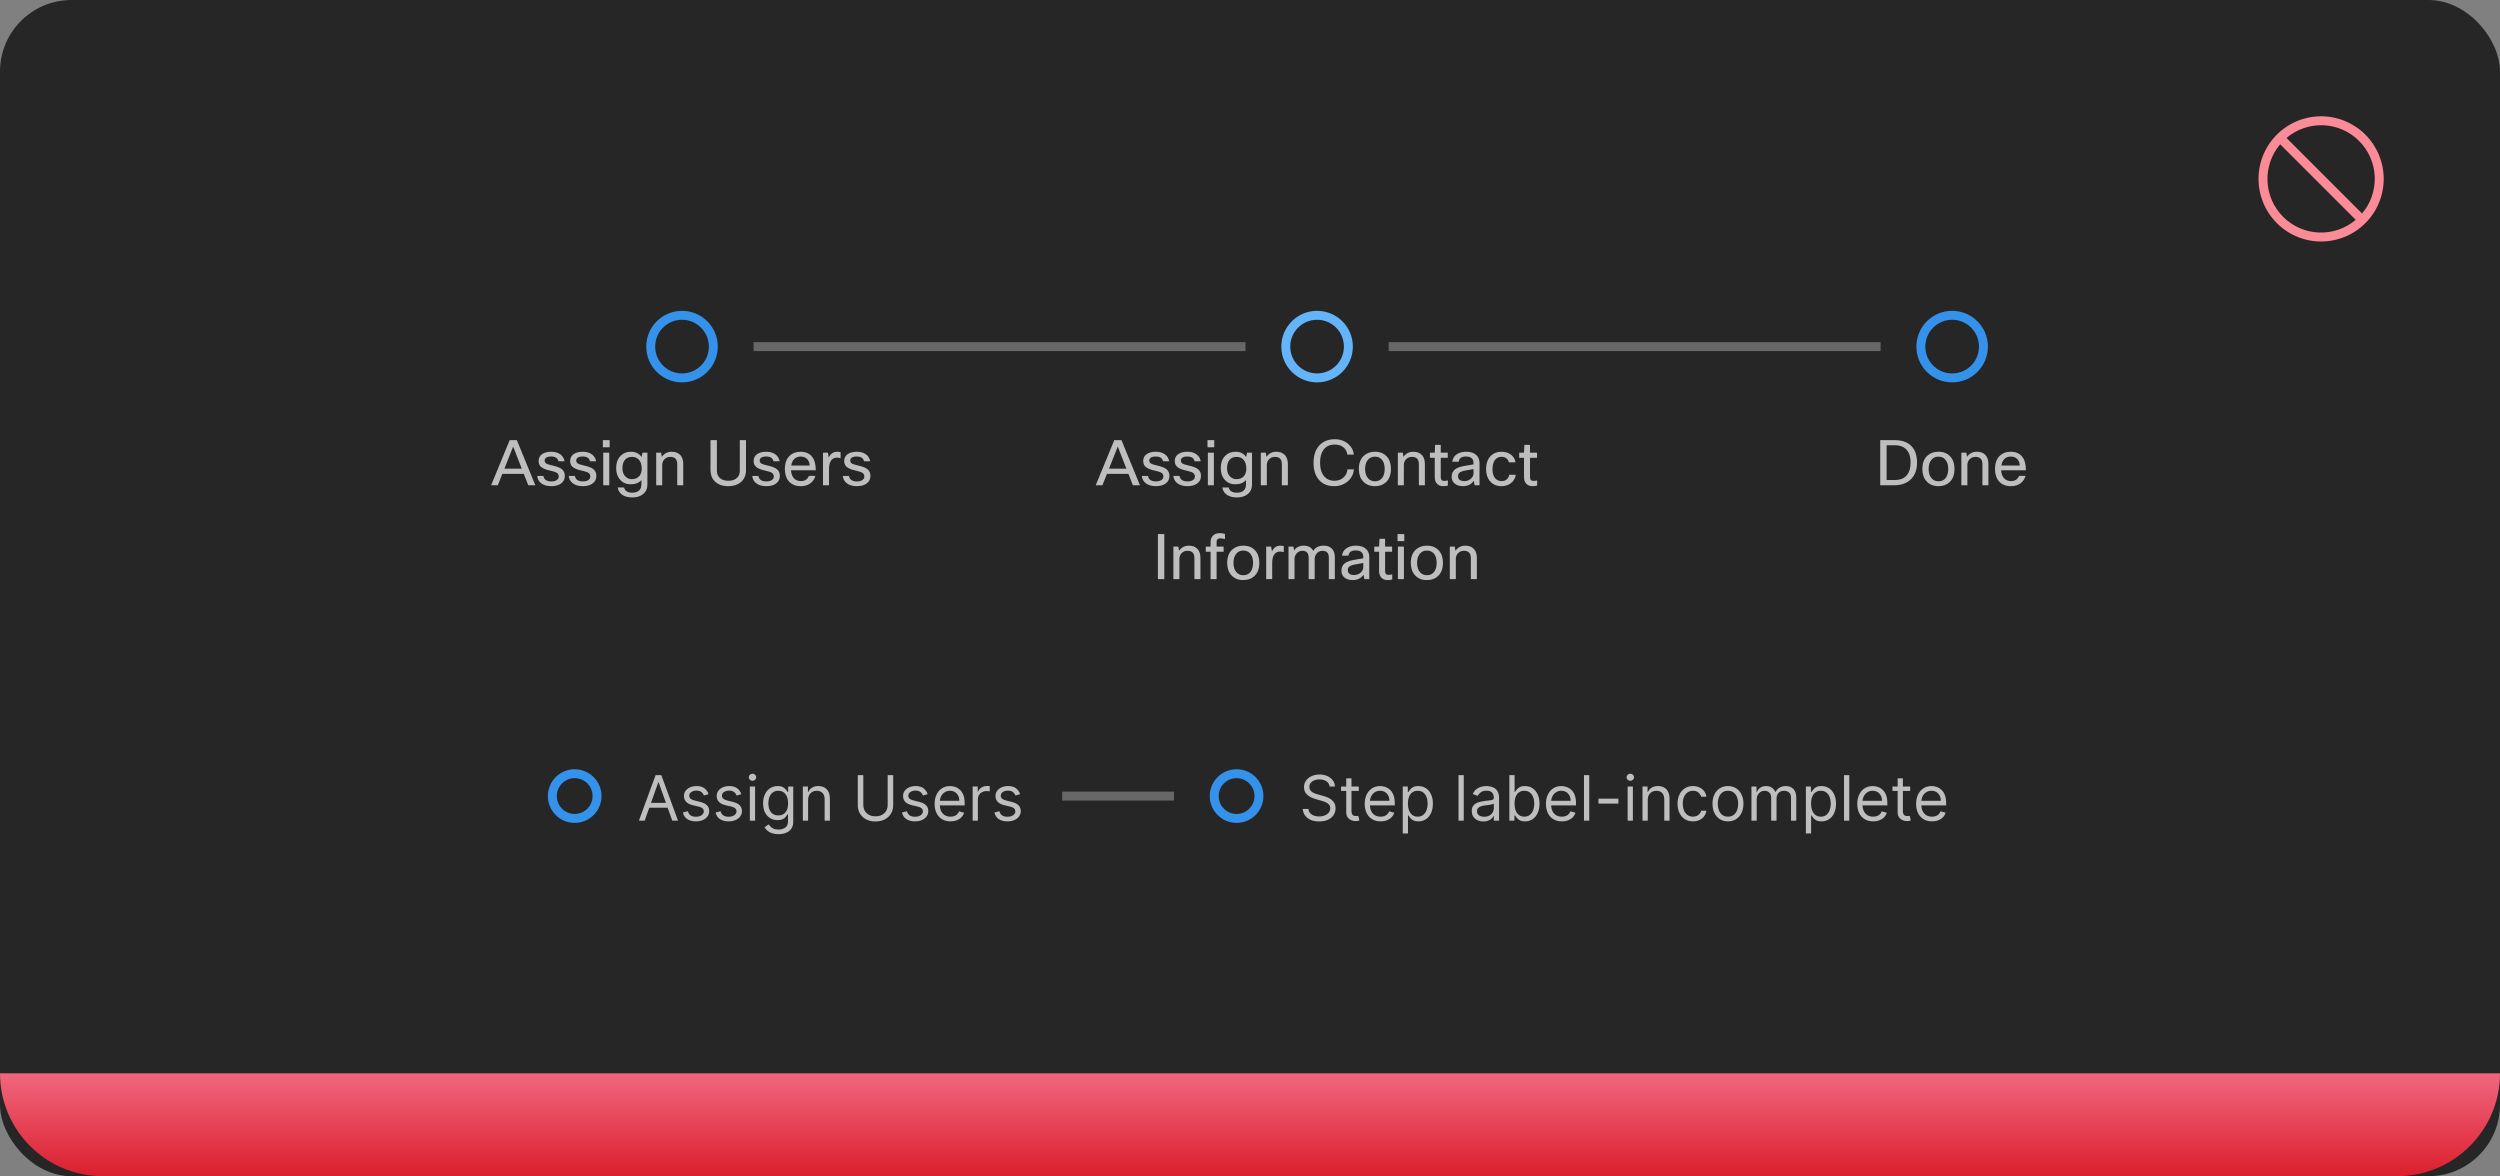 <svg width="559" height="263" viewBox="0 0 559 263" fill="none" xmlns="http://www.w3.org/2000/svg">
<rect x="0" y="0" width="559" height="263" fill="#808080" stroke="none"/>
<rect width="559" height="263" rx="16" fill="#262626"/>
<path d="M519 26C516.232 26 513.525 26.821 511.223 28.359C508.92 29.898 507.126 32.084 506.066 34.642C505.007 37.2 504.729 40.015 505.27 42.731C505.81 45.447 507.143 47.941 509.101 49.899C511.059 51.857 513.553 53.191 516.269 53.731C518.985 54.271 521.8 53.994 524.358 52.934C526.916 51.874 529.103 50.08 530.641 47.778C532.179 45.475 533 42.769 533 40C532.996 36.288 531.52 32.729 528.895 30.105C526.271 27.48 522.712 26.004 519 26ZM528.155 47.74L511.26 30.845C513.555 28.898 516.498 27.886 519.505 28.01C522.511 28.133 525.362 29.383 527.49 31.511C529.617 33.639 530.867 36.489 530.99 39.496C531.114 42.502 530.102 45.445 528.155 47.74ZM509.846 32.259L526.741 49.154C524.446 51.101 521.503 52.113 518.496 51.99C515.49 51.866 512.639 50.617 510.512 48.489C508.384 46.361 507.134 43.511 507.011 40.504C506.887 37.497 507.899 34.554 509.846 32.259Z" fill="#FC8B98"/>
<path d="M443.5 77.5C443.5 81.366 440.366 84.5 436.5 84.5C432.634 84.5 429.5 81.366 429.5 77.5C429.5 73.634 432.634 70.5 436.5 70.5C440.366 70.5 443.5 73.634 443.5 77.5Z" stroke="#3492EB" stroke-width="2"/>
<g clip-path="url(#clip0_2031_6278)">
<path d="M420.419 98.42H423.695C425.347 98.42 426.602 98.887 427.461 99.82C428.254 100.679 428.651 101.892 428.651 103.46C428.651 105.159 428.119 106.461 427.055 107.366C426.159 108.122 425.006 108.5 423.597 108.5H420.419V98.42ZM423.709 99.554H421.847V107.324H423.737C424.932 107.324 425.823 106.951 426.411 106.204C426.943 105.551 427.209 104.636 427.209 103.46C427.209 102.079 426.854 101.057 426.145 100.394C425.548 99.834 424.736 99.554 423.709 99.554ZM429.841 104.86C429.841 103.525 430.238 102.517 431.031 101.836C431.666 101.285 432.469 101.01 433.439 101.01C434.569 101.01 435.455 101.369 436.099 102.088C436.715 102.76 437.023 103.684 437.023 104.86C437.023 106.176 436.636 107.179 435.861 107.87C435.227 108.43 434.415 108.71 433.425 108.71C432.296 108.71 431.405 108.337 430.751 107.59C430.145 106.909 429.841 105.999 429.841 104.86ZM431.241 104.86C431.241 105.793 431.479 106.507 431.955 107.002C432.347 107.413 432.847 107.618 433.453 107.618C434.163 107.618 434.709 107.352 435.091 106.82C435.446 106.335 435.623 105.681 435.623 104.86C435.623 103.908 435.39 103.189 434.923 102.704C434.541 102.303 434.046 102.102 433.439 102.102C432.739 102.102 432.193 102.368 431.801 102.9C431.428 103.385 431.241 104.039 431.241 104.86ZM439.904 108.5H438.56V101.22H439.666L439.82 102.144C440.361 101.388 441.099 101.01 442.032 101.01C442.891 101.01 443.549 101.276 444.006 101.808C444.407 102.284 444.608 102.933 444.608 103.754V108.5H443.264V103.768C443.264 102.695 442.746 102.158 441.71 102.158C441.169 102.158 440.725 102.345 440.38 102.718C440.063 103.054 439.904 103.483 439.904 104.006V108.5ZM451.459 106.4H452.915C452.71 107.137 452.304 107.716 451.697 108.136C451.128 108.519 450.447 108.71 449.653 108.71C448.505 108.71 447.609 108.346 446.965 107.618C446.377 106.937 446.083 106.017 446.083 104.86C446.083 103.544 446.457 102.545 447.203 101.864C447.819 101.295 448.613 101.01 449.583 101.01C450.722 101.01 451.581 101.379 452.159 102.116C452.719 102.825 452.999 103.838 452.999 105.154H447.455C447.511 106.013 447.773 106.652 448.239 107.072C448.622 107.408 449.107 107.576 449.695 107.576C450.153 107.576 450.549 107.45 450.885 107.198C451.165 106.983 451.357 106.717 451.459 106.4ZM449.611 102.088C449.014 102.088 448.533 102.275 448.169 102.648C447.824 102.993 447.605 103.474 447.511 104.09H451.627C451.581 103.39 451.347 102.867 450.927 102.522C450.591 102.233 450.153 102.088 449.611 102.088Z" fill="white" fill-opacity="0.7"/>
</g>
<rect x="310.5" y="76.5" width="110" height="2" fill="white" fill-opacity="0.3"/>
<path d="M301.5 77.5C301.5 81.366 298.366 84.5 294.5 84.5C290.634 84.5 287.5 81.366 287.5 77.5C287.5 73.634 290.634 70.5 294.5 70.5C298.366 70.5 301.5 73.634 301.5 77.5Z" stroke="#64B4FA" stroke-width="2"/>
<path d="M254.892 108.5H253.31L252.316 105.952H247.514L246.506 108.5H245.008L249.152 98.42H250.762L254.892 108.5ZM249.936 99.848L247.976 104.79H251.854L249.936 99.848ZM260.129 106.526C260.129 106.115 259.914 105.807 259.485 105.602C259.233 105.49 258.743 105.35 258.015 105.182C257.119 104.986 256.479 104.701 256.097 104.328C255.779 104.011 255.621 103.595 255.621 103.082C255.621 102.401 255.896 101.878 256.447 101.514C256.941 101.178 257.609 101.01 258.449 101.01C259.317 101.01 260.021 101.225 260.563 101.654C261.029 102.027 261.319 102.522 261.431 103.138H260.059C259.9 102.429 259.359 102.074 258.435 102.074C257.921 102.074 257.539 102.167 257.287 102.354C257.081 102.513 256.979 102.713 256.979 102.956C256.979 103.255 257.091 103.479 257.315 103.628C257.548 103.777 258.001 103.927 258.673 104.076C259.699 104.3 260.413 104.575 260.815 104.902C261.263 105.266 261.487 105.775 261.487 106.428C261.487 107.156 261.188 107.73 260.591 108.15C260.049 108.523 259.335 108.71 258.449 108.71C257.478 108.71 256.708 108.477 256.139 108.01C255.644 107.599 255.369 107.067 255.313 106.414H256.685C256.834 107.235 257.427 107.646 258.463 107.646C259.023 107.646 259.457 107.525 259.765 107.282C260.007 107.086 260.129 106.834 260.129 106.526ZM267.183 106.526C267.183 106.115 266.969 105.807 266.539 105.602C266.287 105.49 265.797 105.35 265.069 105.182C264.173 104.986 263.534 104.701 263.151 104.328C262.834 104.011 262.675 103.595 262.675 103.082C262.675 102.401 262.951 101.878 263.501 101.514C263.996 101.178 264.663 101.01 265.503 101.01C266.371 101.01 267.076 101.225 267.617 101.654C268.084 102.027 268.373 102.522 268.485 103.138H267.113C266.955 102.429 266.413 102.074 265.489 102.074C264.976 102.074 264.593 102.167 264.341 102.354C264.136 102.513 264.033 102.713 264.033 102.956C264.033 103.255 264.145 103.479 264.369 103.628C264.603 103.777 265.055 103.927 265.727 104.076C266.754 104.3 267.468 104.575 267.869 104.902C268.317 105.266 268.541 105.775 268.541 106.428C268.541 107.156 268.243 107.73 267.645 108.15C267.104 108.523 266.39 108.71 265.503 108.71C264.533 108.71 263.763 108.477 263.193 108.01C262.699 107.599 262.423 107.067 262.367 106.414H263.739C263.889 107.235 264.481 107.646 265.517 107.646C266.077 107.646 266.511 107.525 266.819 107.282C267.062 107.086 267.183 106.834 267.183 106.526ZM271.506 100.002H269.994V98.42H271.506V100.002ZM271.422 108.5H270.078V101.22H271.422V108.5ZM273.302 108.99H274.744C274.81 109.363 274.996 109.653 275.304 109.858C275.622 110.063 276.037 110.166 276.55 110.166C277.269 110.166 277.806 109.979 278.16 109.606C278.459 109.289 278.608 108.845 278.608 108.276V107.338C278.067 107.973 277.26 108.29 276.186 108.29C275.216 108.29 274.427 107.94 273.82 107.24C273.251 106.587 272.966 105.737 272.966 104.692C272.966 103.479 273.312 102.541 274.002 101.878C274.59 101.299 275.346 101.01 276.27 101.01C277.316 101.01 278.104 101.402 278.636 102.186L278.846 101.22H279.952V108.346C279.952 109.261 279.621 109.979 278.958 110.502C278.361 110.987 277.572 111.23 276.592 111.23C275.575 111.23 274.777 111.001 274.198 110.544C273.713 110.161 273.414 109.643 273.302 108.99ZM274.366 104.72C274.366 105.513 274.6 106.134 275.066 106.582C275.449 106.955 275.92 107.142 276.48 107.142C277.218 107.142 277.782 106.899 278.174 106.414C278.51 106.003 278.678 105.453 278.678 104.762C278.678 103.875 278.45 103.199 277.992 102.732C277.61 102.349 277.106 102.158 276.48 102.158C275.79 102.158 275.258 102.396 274.884 102.872C274.539 103.32 274.366 103.936 274.366 104.72ZM283.262 108.5H281.918V101.22H283.024L283.178 102.144C283.719 101.388 284.456 101.01 285.39 101.01C286.248 101.01 286.906 101.276 287.364 101.808C287.765 102.284 287.966 102.933 287.966 103.754V108.5H286.622V103.768C286.622 102.695 286.104 102.158 285.068 102.158C284.526 102.158 284.083 102.345 283.738 102.718C283.42 103.054 283.262 103.483 283.262 104.006V108.5ZM298.356 107.506C299.224 107.506 299.938 107.231 300.498 106.68C300.983 106.204 301.245 105.625 301.282 104.944H302.724C302.687 105.607 302.481 106.223 302.108 106.792C301.725 107.371 301.217 107.828 300.582 108.164C299.901 108.528 299.149 108.71 298.328 108.71C296.807 108.71 295.631 108.192 294.8 107.156C294.072 106.241 293.708 105.009 293.708 103.46C293.708 101.687 294.207 100.329 295.206 99.386C296.037 98.602 297.115 98.21 298.44 98.21C299.7 98.21 300.745 98.597 301.576 99.372C302.267 100.007 302.645 100.767 302.71 101.654H301.268C301.175 100.917 300.843 100.343 300.274 99.932C299.77 99.577 299.159 99.4 298.44 99.4C297.367 99.4 296.541 99.783 295.962 100.548C295.43 101.248 295.164 102.219 295.164 103.46C295.164 104.823 295.5 105.868 296.172 106.596C296.732 107.203 297.46 107.506 298.356 107.506ZM303.837 104.86C303.837 103.525 304.234 102.517 305.027 101.836C305.662 101.285 306.465 101.01 307.435 101.01C308.565 101.01 309.451 101.369 310.095 102.088C310.711 102.76 311.019 103.684 311.019 104.86C311.019 106.176 310.632 107.179 309.857 107.87C309.223 108.43 308.411 108.71 307.421 108.71C306.292 108.71 305.401 108.337 304.747 107.59C304.141 106.909 303.837 105.999 303.837 104.86ZM305.237 104.86C305.237 105.793 305.475 106.507 305.951 107.002C306.343 107.413 306.843 107.618 307.449 107.618C308.159 107.618 308.705 107.352 309.087 106.82C309.442 106.335 309.619 105.681 309.619 104.86C309.619 103.908 309.386 103.189 308.919 102.704C308.537 102.303 308.042 102.102 307.435 102.102C306.735 102.102 306.189 102.368 305.797 102.9C305.424 103.385 305.237 104.039 305.237 104.86ZM313.9 108.5H312.556V101.22H313.662L313.816 102.144C314.358 101.388 315.095 101.01 316.028 101.01C316.887 101.01 317.545 101.276 318.002 101.808C318.404 102.284 318.604 102.933 318.604 103.754V108.5H317.26V103.768C317.26 102.695 316.742 102.158 315.706 102.158C315.165 102.158 314.722 102.345 314.376 102.718C314.059 103.054 313.9 103.483 313.9 104.006V108.5ZM323.748 107.422V108.57C323.402 108.663 323.071 108.71 322.754 108.71C322.082 108.71 321.578 108.5 321.242 108.08C320.952 107.735 320.808 107.273 320.808 106.694V102.368H319.73V101.22H320.808L320.892 99.47H322.152V101.22H323.72V102.368H322.152V106.722C322.152 107.263 322.408 107.534 322.922 107.534C323.164 107.534 323.44 107.497 323.748 107.422ZM326.159 103.25H324.731C324.806 102.522 325.151 101.957 325.767 101.556C326.318 101.192 327.013 101.01 327.853 101.01C328.852 101.01 329.617 101.271 330.149 101.794C330.597 102.242 330.821 102.821 330.821 103.53V108.5H329.715L329.547 107.506C328.978 108.309 328.166 108.71 327.111 108.71C326.281 108.71 325.632 108.486 325.165 108.038C324.783 107.665 324.591 107.193 324.591 106.624C324.591 105.905 324.839 105.35 325.333 104.958C325.772 104.613 326.444 104.361 327.349 104.202L329.477 103.838V103.474C329.477 102.998 329.314 102.639 328.987 102.396C328.698 102.181 328.301 102.074 327.797 102.074C326.808 102.074 326.262 102.466 326.159 103.25ZM327.433 107.576C328.003 107.576 328.497 107.389 328.917 107.016C329.291 106.671 329.477 106.274 329.477 105.826V104.888L327.671 105.21C327.009 105.322 326.556 105.495 326.313 105.728C326.117 105.915 326.019 106.167 326.019 106.484C326.019 106.839 326.141 107.109 326.383 107.296C326.626 107.483 326.976 107.576 327.433 107.576ZM337.455 106.162H338.925C338.813 106.946 338.444 107.576 337.819 108.052C337.249 108.491 336.554 108.71 335.733 108.71C334.659 108.71 333.805 108.341 333.171 107.604C332.583 106.923 332.289 106.027 332.289 104.916C332.289 103.628 332.643 102.629 333.353 101.92C333.959 101.313 334.748 101.01 335.719 101.01C336.615 101.01 337.352 101.248 337.931 101.724C338.444 102.144 338.757 102.695 338.869 103.376H337.385C337.291 102.984 337.1 102.681 336.811 102.466C336.531 102.251 336.176 102.144 335.747 102.144C335.084 102.144 334.575 102.405 334.221 102.928C333.885 103.413 333.717 104.09 333.717 104.958C333.717 105.863 333.941 106.549 334.389 107.016C334.743 107.389 335.201 107.576 335.761 107.576C336.246 107.576 336.643 107.436 336.951 107.156C337.221 106.913 337.389 106.582 337.455 106.162ZM343.708 107.422V108.57C343.363 108.663 343.032 108.71 342.714 108.71C342.042 108.71 341.538 108.5 341.202 108.08C340.913 107.735 340.768 107.273 340.768 106.694V102.368H339.69V101.22H340.768L340.852 99.47H342.112V101.22H343.68V102.368H342.112V106.722C342.112 107.263 342.369 107.534 342.882 107.534C343.125 107.534 343.4 107.497 343.708 107.422ZM258.909 119.42H260.337V129.5H258.909V119.42ZM263.711 129.5H262.367V122.22H263.473L263.627 123.144C264.168 122.388 264.905 122.01 265.839 122.01C266.697 122.01 267.355 122.276 267.813 122.808C268.214 123.284 268.415 123.933 268.415 124.754V129.5H267.071V124.768C267.071 123.695 266.553 123.158 265.517 123.158C264.975 123.158 264.532 123.345 264.187 123.718C263.869 124.054 263.711 124.483 263.711 125.006V129.5ZM273.908 119.378V120.54C273.46 120.428 273.091 120.372 272.802 120.372C272.559 120.372 272.368 120.437 272.228 120.568C272.097 120.699 272.032 120.881 272.032 121.114V122.22H273.6V123.368H272.032V129.5H270.688V123.368H269.61V122.22H270.688V121.198C270.688 120.554 270.898 120.05 271.318 119.686C271.691 119.369 272.158 119.21 272.718 119.21C273.082 119.21 273.479 119.266 273.908 119.378ZM274.402 125.86C274.402 124.525 274.798 123.517 275.592 122.836C276.226 122.285 277.029 122.01 278 122.01C279.129 122.01 280.016 122.369 280.66 123.088C281.276 123.76 281.584 124.684 281.584 125.86C281.584 127.176 281.196 128.179 280.422 128.87C279.787 129.43 278.975 129.71 277.986 129.71C276.856 129.71 275.965 129.337 275.312 128.59C274.705 127.909 274.402 126.999 274.402 125.86ZM275.802 125.86C275.802 126.793 276.04 127.507 276.516 128.002C276.908 128.413 277.407 128.618 278.014 128.618C278.723 128.618 279.269 128.352 279.652 127.82C280.006 127.335 280.184 126.681 280.184 125.86C280.184 124.908 279.95 124.189 279.484 123.704C279.101 123.303 278.606 123.102 278 123.102C277.3 123.102 276.754 123.368 276.362 123.9C275.988 124.385 275.802 125.039 275.802 125.86ZM284.465 129.5H283.121V122.22H284.227L284.409 123.298C284.819 122.439 285.435 122.01 286.257 122.01C286.527 122.01 286.793 122.043 287.055 122.108V123.452C286.737 123.368 286.453 123.326 286.201 123.326C285.659 123.326 285.235 123.545 284.927 123.984C284.619 124.423 284.465 125.043 284.465 125.846V129.5ZM289.455 129.5H288.111V122.22H289.217L289.357 123.074C289.852 122.365 290.566 122.01 291.499 122.01C292.516 122.01 293.23 122.393 293.641 123.158C294.126 122.393 294.915 122.01 296.007 122.01C296.819 122.01 297.444 122.257 297.883 122.752C298.275 123.209 298.471 123.835 298.471 124.628V129.5H297.127V124.726C297.127 123.681 296.656 123.158 295.713 123.158C295.153 123.158 294.705 123.377 294.369 123.816C294.098 124.171 293.963 124.586 293.963 125.062V129.5H292.619V124.726C292.619 123.681 292.148 123.158 291.205 123.158C290.682 123.158 290.248 123.363 289.903 123.774C289.604 124.119 289.455 124.535 289.455 125.02V129.5ZM301.509 124.25H300.081C300.156 123.522 300.501 122.957 301.117 122.556C301.668 122.192 302.363 122.01 303.203 122.01C304.202 122.01 304.967 122.271 305.499 122.794C305.947 123.242 306.171 123.821 306.171 124.53V129.5H305.065L304.897 128.506C304.328 129.309 303.516 129.71 302.461 129.71C301.63 129.71 300.982 129.486 300.515 129.038C300.132 128.665 299.941 128.193 299.941 127.624C299.941 126.905 300.188 126.35 300.683 125.958C301.122 125.613 301.794 125.361 302.699 125.202L304.827 124.838V124.474C304.827 123.998 304.664 123.639 304.337 123.396C304.048 123.181 303.651 123.074 303.147 123.074C302.158 123.074 301.612 123.466 301.509 124.25ZM302.783 128.576C303.352 128.576 303.847 128.389 304.267 128.016C304.64 127.671 304.827 127.274 304.827 126.826V125.888L303.021 126.21C302.358 126.322 301.906 126.495 301.663 126.728C301.467 126.915 301.369 127.167 301.369 127.484C301.369 127.839 301.49 128.109 301.733 128.296C301.976 128.483 302.326 128.576 302.783 128.576ZM311.306 128.422V129.57C310.961 129.663 310.629 129.71 310.312 129.71C309.64 129.71 309.136 129.5 308.8 129.08C308.511 128.735 308.366 128.273 308.366 127.694V123.368H307.288V122.22H308.366L308.45 120.47H309.71V122.22H311.278V123.368H309.71V127.722C309.71 128.263 309.967 128.534 310.48 128.534C310.723 128.534 310.998 128.497 311.306 128.422ZM313.998 121.002H312.486V119.42H313.998V121.002ZM313.914 129.5H312.57V122.22H313.914V129.5ZM315.458 125.86C315.458 124.525 315.855 123.517 316.648 122.836C317.283 122.285 318.086 122.01 319.056 122.01C320.186 122.01 321.072 122.369 321.716 123.088C322.332 123.76 322.64 124.684 322.64 125.86C322.64 127.176 322.253 128.179 321.478 128.87C320.844 129.43 320.032 129.71 319.042 129.71C317.913 129.71 317.022 129.337 316.368 128.59C315.762 127.909 315.458 126.999 315.458 125.86ZM316.858 125.86C316.858 126.793 317.096 127.507 317.572 128.002C317.964 128.413 318.464 128.618 319.07 128.618C319.78 128.618 320.326 128.352 320.708 127.82C321.063 127.335 321.24 126.681 321.24 125.86C321.24 124.908 321.007 124.189 320.54 123.704C320.158 123.303 319.663 123.102 319.056 123.102C318.356 123.102 317.81 123.368 317.418 123.9C317.045 124.385 316.858 125.039 316.858 125.86ZM325.521 129.5H324.177V122.22H325.283L325.437 123.144C325.979 122.388 326.716 122.01 327.649 122.01C328.508 122.01 329.166 122.276 329.623 122.808C330.025 123.284 330.225 123.933 330.225 124.754V129.5H328.881V124.768C328.881 123.695 328.363 123.158 327.327 123.158C326.786 123.158 326.343 123.345 325.997 123.718C325.68 124.054 325.521 124.483 325.521 125.006V129.5Z" fill="white" fill-opacity="0.7"/>
<rect x="168.5" y="76.5" width="110" height="2" fill="white" fill-opacity="0.3"/>
<path d="M159.5 77.5C159.5 81.366 156.366 84.5 152.5 84.5C148.634 84.5 145.5 81.366 145.5 77.5C145.5 73.634 148.634 70.5 152.5 70.5C156.366 70.5 159.5 73.634 159.5 77.5Z" stroke="#3492EB" stroke-width="2"/>
<g clip-path="url(#clip1_2031_6278)">
<path d="M119.7 108.5H118.118L117.124 105.952H112.322L111.314 108.5H109.816L113.96 98.42H115.57L119.7 108.5ZM114.744 99.848L112.784 104.79H116.662L114.744 99.848ZM124.937 106.526C124.937 106.115 124.723 105.807 124.293 105.602C124.041 105.49 123.551 105.35 122.823 105.182C121.927 104.986 121.288 104.701 120.905 104.328C120.588 104.011 120.429 103.595 120.429 103.082C120.429 102.401 120.705 101.878 121.255 101.514C121.75 101.178 122.417 101.01 123.257 101.01C124.125 101.01 124.83 101.225 125.371 101.654C125.838 102.027 126.127 102.522 126.239 103.138H124.867C124.709 102.429 124.167 102.074 123.243 102.074C122.73 102.074 122.347 102.167 122.095 102.354C121.89 102.513 121.787 102.713 121.787 102.956C121.787 103.255 121.899 103.479 122.123 103.628C122.357 103.777 122.809 103.927 123.481 104.076C124.508 104.3 125.222 104.575 125.623 104.902C126.071 105.266 126.295 105.775 126.295 106.428C126.295 107.156 125.997 107.73 125.399 108.15C124.858 108.523 124.144 108.71 123.257 108.71C122.287 108.71 121.517 108.477 120.947 108.01C120.453 107.599 120.177 107.067 120.121 106.414H121.493C121.643 107.235 122.235 107.646 123.271 107.646C123.831 107.646 124.265 107.525 124.573 107.282C124.816 107.086 124.937 106.834 124.937 106.526ZM131.992 106.526C131.992 106.115 131.777 105.807 131.348 105.602C131.096 105.49 130.606 105.35 129.878 105.182C128.982 104.986 128.343 104.701 127.96 104.328C127.643 104.011 127.484 103.595 127.484 103.082C127.484 102.401 127.759 101.878 128.31 101.514C128.805 101.178 129.472 101.01 130.312 101.01C131.18 101.01 131.885 101.225 132.426 101.654C132.893 102.027 133.182 102.522 133.294 103.138H131.922C131.763 102.429 131.222 102.074 130.298 102.074C129.785 102.074 129.402 102.167 129.15 102.354C128.945 102.513 128.842 102.713 128.842 102.956C128.842 103.255 128.954 103.479 129.178 103.628C129.411 103.777 129.864 103.927 130.536 104.076C131.563 104.3 132.277 104.575 132.678 104.902C133.126 105.266 133.35 105.775 133.35 106.428C133.35 107.156 133.051 107.73 132.454 108.15C131.913 108.523 131.199 108.71 130.312 108.71C129.341 108.71 128.571 108.477 128.002 108.01C127.507 107.599 127.232 107.067 127.176 106.414H128.548C128.697 107.235 129.29 107.646 130.326 107.646C130.886 107.646 131.32 107.525 131.628 107.282C131.871 107.086 131.992 106.834 131.992 106.526ZM136.314 100.002H134.802V98.42H136.314V100.002ZM136.23 108.5H134.886V101.22H136.23V108.5ZM138.111 108.99H139.553C139.618 109.363 139.805 109.653 140.113 109.858C140.43 110.063 140.846 110.166 141.359 110.166C142.078 110.166 142.614 109.979 142.969 109.606C143.268 109.289 143.417 108.845 143.417 108.276V107.338C142.876 107.973 142.068 108.29 140.995 108.29C140.024 108.29 139.236 107.94 138.629 107.24C138.06 106.587 137.775 105.737 137.775 104.692C137.775 103.479 138.12 102.541 138.811 101.878C139.399 101.299 140.155 101.01 141.079 101.01C142.124 101.01 142.913 101.402 143.445 102.186L143.655 101.22H144.761V108.346C144.761 109.261 144.43 109.979 143.767 110.502C143.17 110.987 142.381 111.23 141.401 111.23C140.384 111.23 139.586 111.001 139.007 110.544C138.522 110.161 138.223 109.643 138.111 108.99ZM139.175 104.72C139.175 105.513 139.408 106.134 139.875 106.582C140.258 106.955 140.729 107.142 141.289 107.142C142.026 107.142 142.591 106.899 142.983 106.414C143.319 106.003 143.487 105.453 143.487 104.762C143.487 103.875 143.258 103.199 142.801 102.732C142.418 102.349 141.914 102.158 141.289 102.158C140.598 102.158 140.066 102.396 139.693 102.872C139.348 103.32 139.175 103.936 139.175 104.72ZM148.07 108.5H146.726V101.22H147.832L147.986 102.144C148.527 101.388 149.265 101.01 150.198 101.01C151.057 101.01 151.715 101.276 152.172 101.808C152.573 102.284 152.774 102.933 152.774 103.754V108.5H151.43V103.768C151.43 102.695 150.912 102.158 149.876 102.158C149.335 102.158 148.891 102.345 148.546 102.718C148.229 103.054 148.07 103.483 148.07 104.006V108.5ZM158.867 98.42H160.295V105.252C160.295 105.989 160.547 106.559 161.051 106.96C161.499 107.324 162.101 107.506 162.857 107.506C163.725 107.506 164.387 107.268 164.845 106.792C165.227 106.4 165.419 105.887 165.419 105.252V98.42H166.805V105.126C166.805 106.302 166.394 107.217 165.573 107.87C164.873 108.43 163.963 108.71 162.843 108.71C161.545 108.71 160.533 108.341 159.805 107.604C159.179 106.969 158.867 106.143 158.867 105.126V98.42ZM173.021 106.526C173.021 106.115 172.806 105.807 172.377 105.602C172.125 105.49 171.635 105.35 170.907 105.182C170.011 104.986 169.372 104.701 168.989 104.328C168.672 104.011 168.513 103.595 168.513 103.082C168.513 102.401 168.788 101.878 169.339 101.514C169.834 101.178 170.501 101.01 171.341 101.01C172.209 101.01 172.914 101.225 173.455 101.654C173.922 102.027 174.211 102.522 174.323 103.138H172.951C172.792 102.429 172.251 102.074 171.327 102.074C170.814 102.074 170.431 102.167 170.179 102.354C169.974 102.513 169.871 102.713 169.871 102.956C169.871 103.255 169.983 103.479 170.207 103.628C170.44 103.777 170.893 103.927 171.565 104.076C172.592 104.3 173.306 104.575 173.707 104.902C174.155 105.266 174.379 105.775 174.379 106.428C174.379 107.156 174.08 107.73 173.483 108.15C172.942 108.523 172.228 108.71 171.341 108.71C170.37 108.71 169.6 108.477 169.031 108.01C168.536 107.599 168.261 107.067 168.205 106.414H169.577C169.726 107.235 170.319 107.646 171.355 107.646C171.915 107.646 172.349 107.525 172.657 107.282C172.9 107.086 173.021 106.834 173.021 106.526ZM180.872 106.4H182.328C182.122 107.137 181.716 107.716 181.11 108.136C180.54 108.519 179.859 108.71 179.066 108.71C177.918 108.71 177.022 108.346 176.378 107.618C175.79 106.937 175.496 106.017 175.496 104.86C175.496 103.544 175.869 102.545 176.616 101.864C177.232 101.295 178.025 101.01 178.996 101.01C180.134 101.01 180.993 101.379 181.572 102.116C182.132 102.825 182.412 103.838 182.412 105.154H176.868C176.924 106.013 177.185 106.652 177.652 107.072C178.034 107.408 178.52 107.576 179.108 107.576C179.565 107.576 179.962 107.45 180.298 107.198C180.578 106.983 180.769 106.717 180.872 106.4ZM179.024 102.088C178.426 102.088 177.946 102.275 177.582 102.648C177.236 102.993 177.017 103.474 176.924 104.09H181.04C180.993 103.39 180.76 102.867 180.34 102.522C180.004 102.233 179.565 102.088 179.024 102.088ZM185.367 108.5H184.023V101.22H185.129L185.311 102.298C185.722 101.439 186.338 101.01 187.159 101.01C187.43 101.01 187.696 101.043 187.957 101.108V102.452C187.64 102.368 187.355 102.326 187.103 102.326C186.562 102.326 186.137 102.545 185.829 102.984C185.521 103.423 185.367 104.043 185.367 104.846V108.5ZM193.269 106.526C193.269 106.115 193.055 105.807 192.625 105.602C192.373 105.49 191.883 105.35 191.155 105.182C190.259 104.986 189.62 104.701 189.237 104.328C188.92 104.011 188.761 103.595 188.761 103.082C188.761 102.401 189.037 101.878 189.587 101.514C190.082 101.178 190.749 101.01 191.589 101.01C192.457 101.01 193.162 101.225 193.703 101.654C194.17 102.027 194.459 102.522 194.571 103.138H193.199C193.041 102.429 192.499 102.074 191.575 102.074C191.062 102.074 190.679 102.167 190.427 102.354C190.222 102.513 190.119 102.713 190.119 102.956C190.119 103.255 190.231 103.479 190.455 103.628C190.689 103.777 191.141 103.927 191.813 104.076C192.84 104.3 193.554 104.575 193.955 104.902C194.403 105.266 194.627 105.775 194.627 106.428C194.627 107.156 194.329 107.73 193.731 108.15C193.19 108.523 192.476 108.71 191.589 108.71C190.619 108.71 189.849 108.477 189.279 108.01C188.785 107.599 188.509 107.067 188.453 106.414H189.825C189.975 107.235 190.567 107.646 191.603 107.646C192.163 107.646 192.597 107.525 192.905 107.282C193.148 107.086 193.269 106.834 193.269 106.526Z" fill="white" fill-opacity="0.7"/>
</g>
<path d="M133.5 178C133.5 180.761 131.261 183 128.5 183C125.739 183 123.5 180.761 123.5 178C123.5 175.239 125.739 173 128.5 173C131.261 173 133.5 175.239 133.5 178Z" stroke="#3492EB" stroke-width="2"/>
<g clip-path="url(#clip2_2031_6278)">
<path d="M144.151 183.5H142.858L146.597 173.318H147.869L151.608 183.5H150.315L147.273 174.929H147.193L144.151 183.5ZM144.628 179.523H149.838V180.616H144.628V179.523ZM158.444 177.574L157.39 177.872C157.324 177.696 157.226 177.526 157.097 177.36C156.971 177.191 156.798 177.052 156.58 176.942C156.361 176.833 156.081 176.778 155.739 176.778C155.272 176.778 154.883 176.886 154.571 177.102C154.263 177.314 154.109 177.584 154.109 177.912C154.109 178.204 154.215 178.434 154.427 178.603C154.639 178.772 154.97 178.913 155.421 179.026L156.555 179.304C157.237 179.47 157.746 179.723 158.081 180.065C158.416 180.403 158.583 180.839 158.583 181.372C158.583 181.81 158.457 182.201 158.205 182.545C157.957 182.89 157.609 183.162 157.161 183.361C156.714 183.56 156.193 183.659 155.6 183.659C154.821 183.659 154.177 183.49 153.666 183.152C153.156 182.814 152.833 182.32 152.697 181.67L153.81 181.392C153.916 181.803 154.117 182.111 154.412 182.317C154.71 182.522 155.1 182.625 155.58 182.625C156.127 182.625 156.561 182.509 156.883 182.277C157.208 182.042 157.37 181.76 157.37 181.432C157.37 181.167 157.277 180.945 157.092 180.766C156.906 180.583 156.621 180.447 156.237 180.358L154.964 180.06C154.264 179.894 153.751 179.637 153.423 179.289C153.098 178.938 152.935 178.499 152.935 177.972C152.935 177.541 153.056 177.16 153.298 176.828C153.544 176.497 153.877 176.237 154.298 176.048C154.722 175.859 155.202 175.764 155.739 175.764C156.495 175.764 157.088 175.93 157.519 176.261C157.953 176.593 158.262 177.03 158.444 177.574ZM165.758 177.574L164.704 177.872C164.638 177.696 164.54 177.526 164.411 177.36C164.285 177.191 164.113 177.052 163.894 176.942C163.675 176.833 163.395 176.778 163.054 176.778C162.586 176.778 162.197 176.886 161.885 177.102C161.577 177.314 161.423 177.584 161.423 177.912C161.423 178.204 161.529 178.434 161.741 178.603C161.953 178.772 162.285 178.913 162.736 179.026L163.869 179.304C164.552 179.47 165.061 179.723 165.395 180.065C165.73 180.403 165.898 180.839 165.898 181.372C165.898 181.81 165.772 182.201 165.52 182.545C165.271 182.89 164.923 183.162 164.476 183.361C164.028 183.56 163.508 183.659 162.915 183.659C162.136 183.659 161.491 183.49 160.981 183.152C160.47 182.814 160.147 182.32 160.011 181.67L161.125 181.392C161.231 181.803 161.431 182.111 161.726 182.317C162.025 182.522 162.414 182.625 162.895 182.625C163.442 182.625 163.876 182.509 164.197 182.277C164.522 182.042 164.684 181.76 164.684 181.432C164.684 181.167 164.592 180.945 164.406 180.766C164.22 180.583 163.935 180.447 163.551 180.358L162.278 180.06C161.579 179.894 161.065 179.637 160.737 179.289C160.412 178.938 160.25 178.499 160.25 177.972C160.25 177.541 160.371 177.16 160.613 176.828C160.858 176.497 161.191 176.237 161.612 176.048C162.036 175.859 162.517 175.764 163.054 175.764C163.809 175.764 164.403 175.93 164.834 176.261C165.268 176.593 165.576 177.03 165.758 177.574ZM167.664 183.5V175.864H168.837V183.5H167.664ZM168.26 174.591C168.032 174.591 167.834 174.513 167.669 174.357C167.506 174.201 167.425 174.014 167.425 173.795C167.425 173.577 167.506 173.389 167.669 173.234C167.834 173.078 168.032 173 168.26 173C168.489 173 168.685 173.078 168.847 173.234C169.013 173.389 169.096 173.577 169.096 173.795C169.096 174.014 169.013 174.201 168.847 174.357C168.685 174.513 168.489 174.591 168.26 174.591ZM174.068 186.523C173.502 186.523 173.014 186.45 172.607 186.304C172.199 186.161 171.859 185.973 171.588 185.737C171.319 185.505 171.105 185.257 170.946 184.991L171.881 184.335C171.987 184.474 172.121 184.634 172.284 184.812C172.446 184.995 172.668 185.152 172.95 185.285C173.235 185.421 173.608 185.489 174.068 185.489C174.685 185.489 175.194 185.339 175.595 185.041C175.996 184.743 176.196 184.276 176.196 183.639V182.088H176.097C176.011 182.227 175.888 182.4 175.729 182.605C175.573 182.807 175.348 182.988 175.053 183.147C174.761 183.303 174.367 183.381 173.869 183.381C173.253 183.381 172.7 183.235 172.209 182.943C171.722 182.652 171.336 182.227 171.051 181.67C170.769 181.114 170.628 180.437 170.628 179.642C170.628 178.86 170.766 178.179 171.041 177.599C171.316 177.015 171.699 176.565 172.189 176.246C172.68 175.925 173.246 175.764 173.889 175.764C174.387 175.764 174.781 175.847 175.073 176.013C175.368 176.175 175.593 176.361 175.749 176.57C175.908 176.775 176.03 176.944 176.117 177.077H176.236V175.864H177.369V183.719C177.369 184.375 177.22 184.909 176.922 185.32C176.627 185.734 176.229 186.037 175.729 186.229C175.232 186.425 174.678 186.523 174.068 186.523ZM174.029 182.327C174.499 182.327 174.897 182.219 175.222 182.004C175.547 181.788 175.794 181.478 175.963 181.074C176.132 180.67 176.216 180.186 176.216 179.622C176.216 179.072 176.133 178.586 175.968 178.165C175.802 177.745 175.557 177.415 175.232 177.176C174.907 176.937 174.506 176.818 174.029 176.818C173.531 176.818 173.117 176.944 172.786 177.196C172.458 177.448 172.211 177.786 172.045 178.21C171.883 178.634 171.801 179.105 171.801 179.622C171.801 180.152 171.884 180.621 172.05 181.029C172.219 181.433 172.468 181.752 172.796 181.984C173.127 182.212 173.538 182.327 174.029 182.327ZM180.691 178.906V183.5H179.517V175.864H180.651V177.057H180.75C180.929 176.669 181.201 176.357 181.566 176.122C181.93 175.884 182.401 175.764 182.977 175.764C183.494 175.764 183.947 175.87 184.335 176.082C184.722 176.291 185.024 176.609 185.24 177.037C185.455 177.461 185.563 177.998 185.563 178.648V183.5H184.389V178.727C184.389 178.127 184.234 177.66 183.922 177.325C183.61 176.987 183.183 176.818 182.639 176.818C182.265 176.818 181.93 176.899 181.635 177.062C181.343 177.224 181.113 177.461 180.944 177.773C180.775 178.084 180.691 178.462 180.691 178.906ZM198.485 173.318H199.718V180.06C199.718 180.756 199.554 181.377 199.226 181.924C198.901 182.468 198.442 182.897 197.849 183.212C197.255 183.523 196.559 183.679 195.761 183.679C194.962 183.679 194.266 183.523 193.673 183.212C193.079 182.897 192.619 182.468 192.29 181.924C191.966 181.377 191.803 180.756 191.803 180.06V173.318H193.036V179.96C193.036 180.457 193.146 180.9 193.364 181.288C193.583 181.672 193.895 181.975 194.299 182.197C194.707 182.416 195.194 182.526 195.761 182.526C196.327 182.526 196.815 182.416 197.222 182.197C197.63 181.975 197.942 181.672 198.157 181.288C198.376 180.9 198.485 180.457 198.485 179.96V173.318ZM207.43 177.574L206.376 177.872C206.31 177.696 206.212 177.526 206.083 177.36C205.957 177.191 205.785 177.052 205.566 176.942C205.347 176.833 205.067 176.778 204.726 176.778C204.258 176.778 203.869 176.886 203.557 177.102C203.249 177.314 203.095 177.584 203.095 177.912C203.095 178.204 203.201 178.434 203.413 178.603C203.625 178.772 203.957 178.913 204.407 179.026L205.541 179.304C206.224 179.47 206.733 179.723 207.067 180.065C207.402 180.403 207.569 180.839 207.569 181.372C207.569 181.81 207.443 182.201 207.192 182.545C206.943 182.89 206.595 183.162 206.148 183.361C205.7 183.56 205.18 183.659 204.586 183.659C203.808 183.659 203.163 183.49 202.653 183.152C202.142 182.814 201.819 182.32 201.683 181.67L202.797 181.392C202.903 181.803 203.103 182.111 203.398 182.317C203.697 182.522 204.086 182.625 204.567 182.625C205.113 182.625 205.548 182.509 205.869 182.277C206.194 182.042 206.356 181.76 206.356 181.432C206.356 181.167 206.264 180.945 206.078 180.766C205.892 180.583 205.607 180.447 205.223 180.358L203.95 180.06C203.251 179.894 202.737 179.637 202.409 179.289C202.084 178.938 201.922 178.499 201.922 177.972C201.922 177.541 202.043 177.16 202.285 176.828C202.53 176.497 202.863 176.237 203.284 176.048C203.708 175.859 204.189 175.764 204.726 175.764C205.481 175.764 206.075 175.93 206.506 176.261C206.94 176.593 207.248 177.03 207.43 177.574ZM212.537 183.659C211.801 183.659 211.167 183.497 210.633 183.172C210.103 182.844 209.694 182.386 209.405 181.8C209.12 181.21 208.978 180.524 208.978 179.741C208.978 178.959 209.12 178.27 209.405 177.673C209.694 177.073 210.095 176.606 210.608 176.271C211.125 175.933 211.729 175.764 212.418 175.764C212.816 175.764 213.208 175.83 213.596 175.963C213.984 176.096 214.337 176.311 214.655 176.609C214.973 176.904 215.227 177.295 215.416 177.783C215.605 178.27 215.699 178.87 215.699 179.582V180.08H209.813V179.065H214.506C214.506 178.634 214.42 178.25 214.248 177.912C214.078 177.574 213.837 177.307 213.522 177.112C213.21 176.916 212.842 176.818 212.418 176.818C211.951 176.818 211.546 176.934 211.205 177.166C210.867 177.395 210.607 177.693 210.424 178.061C210.242 178.429 210.151 178.823 210.151 179.244V179.92C210.151 180.497 210.25 180.986 210.449 181.387C210.651 181.785 210.931 182.088 211.289 182.297C211.647 182.502 212.063 182.605 212.537 182.605C212.846 182.605 213.124 182.562 213.373 182.476C213.624 182.386 213.842 182.254 214.024 182.078C214.206 181.899 214.347 181.677 214.446 181.412L215.58 181.73C215.461 182.115 215.26 182.453 214.978 182.744C214.697 183.033 214.349 183.258 213.934 183.42C213.52 183.58 213.054 183.659 212.537 183.659ZM217.484 183.5V175.864H218.618V177.017H218.697C218.836 176.639 219.088 176.333 219.453 176.097C219.817 175.862 220.228 175.744 220.686 175.744C220.772 175.744 220.88 175.746 221.009 175.749C221.138 175.753 221.236 175.758 221.302 175.764V176.957C221.262 176.947 221.171 176.933 221.029 176.913C220.89 176.889 220.742 176.878 220.586 176.878C220.215 176.878 219.884 176.956 219.592 177.112C219.304 177.264 219.075 177.476 218.906 177.748C218.74 178.016 218.657 178.323 218.657 178.668V183.5H217.484ZM228.102 177.574L227.048 177.872C226.982 177.696 226.884 177.526 226.755 177.36C226.629 177.191 226.456 177.052 226.238 176.942C226.019 176.833 225.739 176.778 225.398 176.778C224.93 176.778 224.541 176.886 224.229 177.102C223.921 177.314 223.767 177.584 223.767 177.912C223.767 178.204 223.873 178.434 224.085 178.603C224.297 178.772 224.629 178.913 225.079 179.026L226.213 179.304C226.896 179.47 227.404 179.723 227.739 180.065C228.074 180.403 228.241 180.839 228.241 181.372C228.241 181.81 228.115 182.201 227.863 182.545C227.615 182.89 227.267 183.162 226.819 183.361C226.372 183.56 225.852 183.659 225.258 183.659C224.479 183.659 223.835 183.49 223.324 183.152C222.814 182.814 222.491 182.32 222.355 181.67L223.469 181.392C223.575 181.803 223.775 182.111 224.07 182.317C224.368 182.522 224.758 182.625 225.238 182.625C225.785 182.625 226.22 182.509 226.541 182.277C226.866 182.042 227.028 181.76 227.028 181.432C227.028 181.167 226.935 180.945 226.75 180.766C226.564 180.583 226.279 180.447 225.895 180.358L224.622 180.06C223.923 179.894 223.409 179.637 223.081 179.289C222.756 178.938 222.594 178.499 222.594 177.972C222.594 177.541 222.715 177.16 222.956 176.828C223.202 176.497 223.535 176.237 223.956 176.048C224.38 175.859 224.861 175.764 225.398 175.764C226.153 175.764 226.747 175.93 227.177 176.261C227.612 176.593 227.92 177.03 228.102 177.574Z" fill="white" fill-opacity="0.7"/>
</g>
<rect x="237.5" y="177" width="25" height="2" fill="white" fill-opacity="0.3"/>
<path d="M281.5 178C281.5 180.761 279.261 183 276.5 183C273.739 183 271.5 180.761 271.5 178C271.5 175.239 273.739 173 276.5 173C279.261 173 281.5 175.239 281.5 178Z" stroke="#3492EB" stroke-width="2"/>
<g clip-path="url(#clip3_2031_6278)">
<path d="M297.301 175.864C297.241 175.36 297 174.969 296.575 174.69C296.151 174.412 295.631 174.273 295.014 174.273C294.563 174.273 294.169 174.346 293.831 174.491C293.496 174.637 293.234 174.838 293.045 175.093C292.86 175.348 292.767 175.638 292.767 175.963C292.767 176.235 292.832 176.469 292.961 176.664C293.094 176.856 293.263 177.017 293.468 177.146C293.674 177.272 293.889 177.377 294.114 177.46C294.34 177.539 294.547 177.604 294.736 177.653L295.77 177.932C296.035 178.001 296.33 178.098 296.655 178.22C296.983 178.343 297.296 178.51 297.594 178.722C297.896 178.931 298.145 179.2 298.34 179.528C298.536 179.856 298.634 180.259 298.634 180.736C298.634 181.286 298.489 181.783 298.201 182.227C297.916 182.671 297.498 183.024 296.948 183.286C296.401 183.548 295.737 183.679 294.955 183.679C294.225 183.679 293.594 183.561 293.06 183.326C292.53 183.091 292.112 182.763 291.808 182.342C291.506 181.921 291.335 181.432 291.295 180.875H292.568C292.601 181.259 292.731 181.578 292.956 181.83C293.185 182.078 293.473 182.264 293.821 182.386C294.172 182.506 294.55 182.565 294.955 182.565C295.425 182.565 295.848 182.489 296.222 182.337C296.597 182.181 296.893 181.965 297.112 181.69C297.331 181.412 297.44 181.087 297.44 180.716C297.44 180.378 297.346 180.103 297.157 179.891C296.968 179.679 296.719 179.506 296.411 179.374C296.103 179.241 295.77 179.125 295.412 179.026L294.159 178.668C293.364 178.439 292.734 178.112 292.27 177.688C291.806 177.264 291.574 176.709 291.574 176.023C291.574 175.453 291.728 174.955 292.036 174.531C292.348 174.104 292.765 173.772 293.289 173.537C293.816 173.298 294.404 173.179 295.054 173.179C295.71 173.179 296.294 173.297 296.804 173.532C297.314 173.764 297.719 174.082 298.017 174.487C298.319 174.891 298.478 175.35 298.494 175.864H297.301ZM303.823 175.864V176.858H299.865V175.864H303.823ZM301.019 174.034H302.192V181.312C302.192 181.644 302.24 181.893 302.336 182.058C302.436 182.221 302.561 182.33 302.714 182.386C302.87 182.439 303.034 182.466 303.206 182.466C303.335 182.466 303.441 182.459 303.524 182.446C303.607 182.429 303.673 182.416 303.723 182.406L303.962 183.46C303.882 183.49 303.771 183.52 303.629 183.55C303.486 183.583 303.306 183.599 303.087 183.599C302.755 183.599 302.431 183.528 302.112 183.386C301.798 183.243 301.536 183.026 301.327 182.734C301.121 182.443 301.019 182.075 301.019 181.631V174.034ZM308.707 183.659C307.971 183.659 307.337 183.497 306.803 183.172C306.273 182.844 305.863 182.386 305.575 181.8C305.29 181.21 305.148 180.524 305.148 179.741C305.148 178.959 305.29 178.27 305.575 177.673C305.863 177.073 306.265 176.606 306.778 176.271C307.295 175.933 307.898 175.764 308.588 175.764C308.986 175.764 309.378 175.83 309.766 175.963C310.154 176.096 310.507 176.311 310.825 176.609C311.143 176.904 311.397 177.295 311.586 177.783C311.775 178.27 311.869 178.87 311.869 179.582V180.08H305.983V179.065H310.676C310.676 178.634 310.59 178.25 310.417 177.912C310.248 177.574 310.006 177.307 309.692 177.112C309.38 176.916 309.012 176.818 308.588 176.818C308.121 176.818 307.716 176.934 307.375 177.166C307.037 177.395 306.777 177.693 306.594 178.061C306.412 178.429 306.321 178.823 306.321 179.244V179.92C306.321 180.497 306.42 180.986 306.619 181.387C306.821 181.785 307.101 182.088 307.459 182.297C307.817 182.502 308.233 182.605 308.707 182.605C309.015 182.605 309.294 182.562 309.542 182.476C309.794 182.386 310.011 182.254 310.194 182.078C310.376 181.899 310.517 181.677 310.616 181.412L311.75 181.73C311.631 182.115 311.43 182.453 311.148 182.744C310.867 183.033 310.519 183.258 310.104 183.42C309.69 183.58 309.224 183.659 308.707 183.659ZM313.654 186.364V175.864H314.787V177.077H314.927C315.013 176.944 315.132 176.775 315.285 176.57C315.44 176.361 315.662 176.175 315.951 176.013C316.242 175.847 316.637 175.764 317.134 175.764C317.777 175.764 318.344 175.925 318.834 176.246C319.325 176.568 319.708 177.024 319.983 177.614C320.258 178.204 320.395 178.9 320.395 179.702C320.395 180.51 320.258 181.211 319.983 181.805C319.708 182.395 319.327 182.852 318.839 183.177C318.352 183.498 317.79 183.659 317.154 183.659C316.663 183.659 316.271 183.578 315.976 183.415C315.681 183.25 315.454 183.062 315.295 182.854C315.135 182.642 315.013 182.466 314.927 182.327H314.827V186.364H313.654ZM314.807 179.682C314.807 180.259 314.892 180.767 315.061 181.208C315.23 181.646 315.477 181.989 315.802 182.237C316.126 182.482 316.524 182.605 316.995 182.605C317.485 182.605 317.895 182.476 318.223 182.217C318.554 181.955 318.803 181.604 318.969 181.163C319.138 180.719 319.222 180.225 319.222 179.682C319.222 179.145 319.139 178.661 318.974 178.23C318.811 177.796 318.564 177.453 318.233 177.201C317.905 176.946 317.492 176.818 316.995 176.818C316.518 176.818 316.117 176.939 315.792 177.181C315.467 177.42 315.222 177.754 315.056 178.185C314.89 178.613 314.807 179.112 314.807 179.682ZM327.296 173.318V183.5H326.123V173.318H327.296ZM331.692 183.679C331.208 183.679 330.769 183.588 330.375 183.406C329.98 183.22 329.667 182.953 329.435 182.605C329.203 182.254 329.087 181.83 329.087 181.332C329.087 180.895 329.173 180.54 329.346 180.268C329.518 179.993 329.748 179.778 330.037 179.622C330.325 179.466 330.643 179.35 330.991 179.274C331.342 179.195 331.695 179.132 332.05 179.085C332.514 179.026 332.89 178.981 333.179 178.951C333.47 178.918 333.682 178.863 333.815 178.787C333.951 178.711 334.019 178.578 334.019 178.389V178.349C334.019 177.859 333.885 177.478 333.616 177.206C333.351 176.934 332.948 176.798 332.408 176.798C331.848 176.798 331.409 176.921 331.091 177.166C330.772 177.411 330.549 177.673 330.419 177.952L329.306 177.554C329.505 177.09 329.77 176.729 330.101 176.47C330.436 176.208 330.801 176.026 331.195 175.923C331.593 175.817 331.984 175.764 332.368 175.764C332.614 175.764 332.895 175.794 333.213 175.854C333.535 175.91 333.845 176.028 334.143 176.207C334.445 176.386 334.695 176.656 334.894 177.017C335.093 177.378 335.192 177.862 335.192 178.469V183.5H334.019V182.466H333.959C333.88 182.632 333.747 182.809 333.561 182.998C333.376 183.187 333.129 183.348 332.821 183.48C332.512 183.613 332.136 183.679 331.692 183.679ZM331.871 182.625C332.335 182.625 332.726 182.534 333.044 182.352C333.366 182.169 333.608 181.934 333.77 181.646C333.936 181.357 334.019 181.054 334.019 180.736V179.662C333.969 179.722 333.86 179.776 333.691 179.826C333.525 179.872 333.333 179.914 333.114 179.95C332.899 179.983 332.688 180.013 332.483 180.04C332.28 180.063 332.116 180.083 331.99 180.099C331.685 180.139 331.4 180.204 331.135 180.293C330.873 180.379 330.661 180.51 330.499 180.686C330.34 180.858 330.26 181.094 330.26 181.392C330.26 181.8 330.411 182.108 330.713 182.317C331.018 182.522 331.404 182.625 331.871 182.625ZM337.493 183.5V173.318H338.666V177.077H338.765C338.852 176.944 338.971 176.775 339.123 176.57C339.279 176.361 339.501 176.175 339.79 176.013C340.081 175.847 340.476 175.764 340.973 175.764C341.616 175.764 342.183 175.925 342.673 176.246C343.164 176.568 343.546 177.024 343.822 177.614C344.097 178.204 344.234 178.9 344.234 179.702C344.234 180.51 344.097 181.211 343.822 181.805C343.546 182.395 343.165 182.852 342.678 183.177C342.191 183.498 341.629 183.659 340.993 183.659C340.502 183.659 340.109 183.578 339.814 183.415C339.519 183.25 339.292 183.062 339.133 182.854C338.974 182.642 338.852 182.466 338.765 182.327H338.626V183.5H337.493ZM338.646 179.682C338.646 180.259 338.731 180.767 338.9 181.208C339.069 181.646 339.316 181.989 339.64 182.237C339.965 182.482 340.363 182.605 340.834 182.605C341.324 182.605 341.733 182.476 342.062 182.217C342.393 181.955 342.642 181.604 342.807 181.163C342.976 180.719 343.061 180.225 343.061 179.682C343.061 179.145 342.978 178.661 342.812 178.23C342.65 177.796 342.403 177.453 342.072 177.201C341.743 176.946 341.331 176.818 340.834 176.818C340.356 176.818 339.955 176.939 339.631 177.181C339.306 177.42 339.06 177.754 338.895 178.185C338.729 178.613 338.646 179.112 338.646 179.682ZM349.231 183.659C348.495 183.659 347.86 183.497 347.327 183.172C346.796 182.844 346.387 182.386 346.099 181.8C345.814 181.21 345.671 180.524 345.671 179.741C345.671 178.959 345.814 178.27 346.099 177.673C346.387 177.073 346.788 176.606 347.302 176.271C347.819 175.933 348.422 175.764 349.111 175.764C349.509 175.764 349.902 175.83 350.29 175.963C350.677 176.096 351.03 176.311 351.349 176.609C351.667 176.904 351.92 177.295 352.109 177.783C352.298 178.27 352.393 178.87 352.393 179.582V180.08H346.506V179.065H351.199C351.199 178.634 351.113 178.25 350.941 177.912C350.772 177.574 350.53 177.307 350.215 177.112C349.903 176.916 349.536 176.818 349.111 176.818C348.644 176.818 348.24 176.934 347.898 177.166C347.56 177.395 347.3 177.693 347.118 178.061C346.935 178.429 346.844 178.823 346.844 179.244V179.92C346.844 180.497 346.944 180.986 347.143 181.387C347.345 181.785 347.625 182.088 347.983 182.297C348.341 182.502 348.757 182.605 349.231 182.605C349.539 182.605 349.817 182.562 350.066 182.476C350.318 182.386 350.535 182.254 350.717 182.078C350.899 181.899 351.04 181.677 351.14 181.412L352.273 181.73C352.154 182.115 351.953 182.453 351.672 182.744C351.39 183.033 351.042 183.258 350.628 183.42C350.213 183.58 349.748 183.659 349.231 183.659ZM355.351 173.318V183.5H354.177V173.318H355.351ZM361.875 178.588V179.682H357.42V178.588H361.875ZM363.939 183.5V175.864H365.112V183.5H363.939ZM364.536 174.591C364.307 174.591 364.11 174.513 363.944 174.357C363.782 174.201 363.7 174.014 363.7 173.795C363.7 173.577 363.782 173.389 363.944 173.234C364.11 173.078 364.307 173 364.536 173C364.764 173 364.96 173.078 365.122 173.234C365.288 173.389 365.371 173.577 365.371 173.795C365.371 174.014 365.288 174.201 365.122 174.357C364.96 174.513 364.764 174.591 364.536 174.591ZM368.435 178.906V183.5H367.261V175.864H368.395V177.057H368.494C368.673 176.669 368.945 176.357 369.31 176.122C369.674 175.884 370.145 175.764 370.722 175.764C371.239 175.764 371.691 175.87 372.079 176.082C372.467 176.291 372.768 176.609 372.984 177.037C373.199 177.461 373.307 177.998 373.307 178.648V183.5H372.134V178.727C372.134 178.127 371.978 177.66 371.666 177.325C371.355 176.987 370.927 176.818 370.384 176.818C370.009 176.818 369.674 176.899 369.379 177.062C369.088 177.224 368.857 177.461 368.688 177.773C368.519 178.084 368.435 178.462 368.435 178.906ZM378.553 183.659C377.837 183.659 377.221 183.49 376.704 183.152C376.187 182.814 375.789 182.348 375.51 181.755C375.232 181.162 375.093 180.484 375.093 179.722C375.093 178.946 375.235 178.262 375.52 177.668C375.809 177.072 376.21 176.606 376.724 176.271C377.241 175.933 377.844 175.764 378.533 175.764C379.07 175.764 379.554 175.864 379.985 176.062C380.416 176.261 380.769 176.54 381.044 176.898C381.319 177.256 381.49 177.673 381.556 178.151H380.383C380.293 177.803 380.094 177.494 379.786 177.226C379.481 176.954 379.07 176.818 378.553 176.818C378.096 176.818 377.695 176.937 377.35 177.176C377.009 177.411 376.742 177.745 376.55 178.175C376.361 178.603 376.266 179.105 376.266 179.682C376.266 180.272 376.359 180.786 376.545 181.223C376.733 181.661 376.999 182 377.34 182.242C377.685 182.484 378.089 182.605 378.553 182.605C378.858 182.605 379.135 182.552 379.383 182.446C379.632 182.34 379.842 182.188 380.015 181.989C380.187 181.79 380.31 181.551 380.383 181.273H381.556C381.49 181.723 381.326 182.129 381.064 182.491C380.805 182.849 380.462 183.134 380.035 183.346C379.61 183.555 379.117 183.659 378.553 183.659ZM386.373 183.659C385.684 183.659 385.079 183.495 384.559 183.167C384.042 182.839 383.637 182.38 383.346 181.79C383.057 181.2 382.913 180.51 382.913 179.722C382.913 178.926 383.057 178.232 383.346 177.638C383.637 177.045 384.042 176.585 384.559 176.256C385.079 175.928 385.684 175.764 386.373 175.764C387.063 175.764 387.666 175.928 388.183 176.256C388.703 176.585 389.108 177.045 389.396 177.638C389.688 178.232 389.834 178.926 389.834 179.722C389.834 180.51 389.688 181.2 389.396 181.79C389.108 182.38 388.703 182.839 388.183 183.167C387.666 183.495 387.063 183.659 386.373 183.659ZM386.373 182.605C386.897 182.605 387.328 182.471 387.666 182.202C388.004 181.934 388.254 181.581 388.417 181.143C388.579 180.706 388.66 180.232 388.66 179.722C388.66 179.211 388.579 178.736 388.417 178.295C388.254 177.854 388.004 177.498 387.666 177.226C387.328 176.954 386.897 176.818 386.373 176.818C385.85 176.818 385.419 176.954 385.081 177.226C384.743 177.498 384.492 177.854 384.33 178.295C384.168 178.736 384.086 179.211 384.086 179.722C384.086 180.232 384.168 180.706 384.33 181.143C384.492 181.581 384.743 181.934 385.081 182.202C385.419 182.471 385.85 182.605 386.373 182.605ZM391.625 183.5V175.864H392.758V177.057H392.858C393.017 176.649 393.274 176.333 393.628 176.107C393.983 175.879 394.409 175.764 394.906 175.764C395.41 175.764 395.829 175.879 396.164 176.107C396.502 176.333 396.765 176.649 396.954 177.057H397.034C397.229 176.662 397.523 176.349 397.914 176.117C398.305 175.882 398.774 175.764 399.321 175.764C400.003 175.764 400.562 175.978 400.996 176.406C401.43 176.83 401.647 177.491 401.647 178.389V183.5H400.474V178.389C400.474 177.826 400.32 177.423 400.012 177.181C399.703 176.939 399.341 176.818 398.923 176.818C398.386 176.818 397.97 176.981 397.675 177.305C397.38 177.627 397.233 178.035 397.233 178.528V183.5H396.039V178.27C396.039 177.836 395.899 177.486 395.617 177.221C395.335 176.952 394.972 176.818 394.528 176.818C394.223 176.818 393.938 176.899 393.673 177.062C393.411 177.224 393.199 177.45 393.037 177.738C392.877 178.023 392.798 178.353 392.798 178.727V183.5H391.625ZM403.793 186.364V175.864H404.926V177.077H405.065C405.152 176.944 405.271 176.775 405.423 176.57C405.579 176.361 405.801 176.175 406.089 176.013C406.381 175.847 406.776 175.764 407.273 175.764C407.916 175.764 408.482 175.925 408.973 176.246C409.464 176.568 409.846 177.024 410.121 177.614C410.397 178.204 410.534 178.9 410.534 179.702C410.534 180.51 410.397 181.211 410.121 181.805C409.846 182.395 409.465 182.852 408.978 183.177C408.491 183.498 407.929 183.659 407.293 183.659C406.802 183.659 406.409 183.578 406.114 183.415C405.819 183.25 405.592 183.062 405.433 182.854C405.274 182.642 405.152 182.466 405.065 182.327H404.966V186.364H403.793ZM404.946 179.682C404.946 180.259 405.031 180.767 405.2 181.208C405.369 181.646 405.616 181.989 405.94 182.237C406.265 182.482 406.663 182.605 407.134 182.605C407.624 182.605 408.033 182.476 408.362 182.217C408.693 181.955 408.942 181.604 409.107 181.163C409.276 180.719 409.361 180.225 409.361 179.682C409.361 179.145 409.278 178.661 409.112 178.23C408.95 177.796 408.703 177.453 408.371 177.201C408.043 176.946 407.631 176.818 407.134 176.818C406.656 176.818 406.255 176.939 405.93 177.181C405.606 177.42 405.36 177.754 405.195 178.185C405.029 178.613 404.946 179.112 404.946 179.682ZM413.497 173.318V183.5H412.324V173.318H413.497ZM418.848 183.659C418.112 183.659 417.477 183.497 416.944 183.172C416.413 182.844 416.004 182.386 415.716 181.8C415.431 181.21 415.288 180.524 415.288 179.741C415.288 178.959 415.431 178.27 415.716 177.673C416.004 177.073 416.405 176.606 416.919 176.271C417.436 175.933 418.039 175.764 418.729 175.764C419.126 175.764 419.519 175.83 419.907 175.963C420.295 176.096 420.648 176.311 420.966 176.609C421.284 176.904 421.537 177.295 421.726 177.783C421.915 178.27 422.01 178.87 422.01 179.582V180.08H416.123V179.065H420.817C420.817 178.634 420.73 178.25 420.558 177.912C420.389 177.574 420.147 177.307 419.832 177.112C419.521 176.916 419.153 176.818 418.729 176.818C418.261 176.818 417.857 176.934 417.515 177.166C417.177 177.395 416.917 177.693 416.735 178.061C416.553 178.429 416.461 178.823 416.461 179.244V179.92C416.461 180.497 416.561 180.986 416.76 181.387C416.962 181.785 417.242 182.088 417.6 182.297C417.958 182.502 418.374 182.605 418.848 182.605C419.156 182.605 419.434 182.562 419.683 182.476C419.935 182.386 420.152 182.254 420.334 182.078C420.517 181.899 420.657 181.677 420.757 181.412L421.89 181.73C421.771 182.115 421.571 182.453 421.289 182.744C421.007 183.033 420.659 183.258 420.245 183.42C419.831 183.58 419.365 183.659 418.848 183.659ZM427.116 175.864V176.858H423.158V175.864H427.116ZM424.312 174.034H425.485V181.312C425.485 181.644 425.533 181.893 425.629 182.058C425.729 182.221 425.854 182.33 426.007 182.386C426.163 182.439 426.327 182.466 426.499 182.466C426.628 182.466 426.734 182.459 426.817 182.446C426.9 182.429 426.966 182.416 427.016 182.406L427.255 183.46C427.175 183.49 427.064 183.52 426.922 183.55C426.779 183.583 426.599 183.599 426.38 183.599C426.048 183.599 425.724 183.528 425.405 183.386C425.09 183.243 424.829 183.026 424.62 182.734C424.414 182.443 424.312 182.075 424.312 181.631V174.034ZM432 183.659C431.264 183.659 430.63 183.497 430.096 183.172C429.566 182.844 429.156 182.386 428.868 181.8C428.583 181.21 428.441 180.524 428.441 179.741C428.441 178.959 428.583 178.27 428.868 177.673C429.156 177.073 429.557 176.606 430.071 176.271C430.588 175.933 431.191 175.764 431.881 175.764C432.279 175.764 432.671 175.83 433.059 175.963C433.447 176.096 433.8 176.311 434.118 176.609C434.436 176.904 434.69 177.295 434.879 177.783C435.068 178.27 435.162 178.87 435.162 179.582V180.08H429.276V179.065H433.969C433.969 178.634 433.883 178.25 433.71 177.912C433.541 177.574 433.299 177.307 432.985 177.112C432.673 176.916 432.305 176.818 431.881 176.818C431.414 176.818 431.009 176.934 430.668 177.166C430.33 177.395 430.07 177.693 429.887 178.061C429.705 178.429 429.614 178.823 429.614 179.244V179.92C429.614 180.497 429.713 180.986 429.912 181.387C430.114 181.785 430.394 182.088 430.752 182.297C431.11 182.502 431.526 182.605 432 182.605C432.308 182.605 432.587 182.562 432.835 182.476C433.087 182.386 433.304 182.254 433.487 182.078C433.669 181.899 433.81 181.677 433.909 181.412L435.043 181.73C434.923 182.115 434.723 182.453 434.441 182.744C434.16 183.033 433.811 183.258 433.397 183.42C432.983 183.58 432.517 183.659 432 183.659Z" fill="white" fill-opacity="0.7"/>
</g>
<path d="M0 240H559C559 252.703 548.703 263 536 263H23C10.297 263 0 252.703 0 240Z" fill="url(#paint0_linear_2031_6278)"/>
<defs>
<linearGradient id="paint0_linear_2031_6278" x1="279.5" y1="240" x2="279.5" y2="263" gradientUnits="userSpaceOnUse">
<stop stop-color="#F0677E"/>
<stop offset="1" stop-color="#DB1F2E"/>
</linearGradient>
<clipPath id="clip0_2031_6278">
<rect width="160" height="21" fill="white" transform="translate(356.5 93.5)"/>
</clipPath>
<clipPath id="clip1_2031_6278">
<rect width="160" height="21" fill="white" transform="translate(72.5 93.5)"/>
</clipPath>
<clipPath id="clip2_2031_6278">
<rect width="87" height="21" fill="white" transform="translate(142.5 167.5)"/>
</clipPath>
<clipPath id="clip3_2031_6278">
<rect width="146" height="21" fill="white" transform="translate(290.5 167.5)"/>
</clipPath>
</defs>
</svg>
